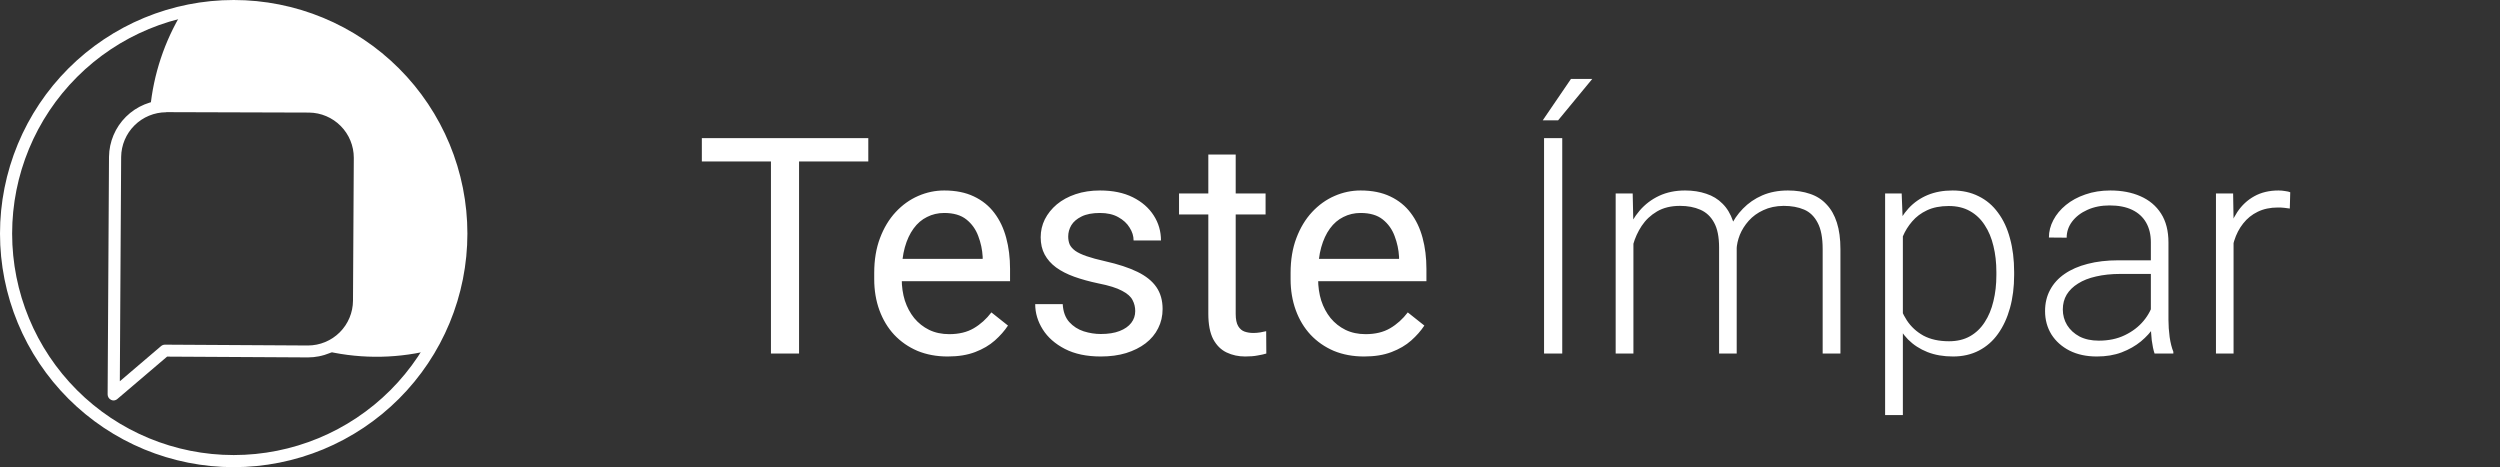 <svg width="198" height="37" viewBox="0 0 198 37" fill="none" xmlns="http://www.w3.org/2000/svg">
<rect x="0" y="0" width="198" height="37" fill="#333333" stroke="none"/>
<path d="M63.285 10.938V28H61.059V10.938H63.285ZM68.769 10.938V12.789H55.586V10.938H68.769ZM75.062 28.234C74.18 28.234 73.379 28.086 72.66 27.789C71.949 27.484 71.336 27.059 70.82 26.512C70.312 25.965 69.922 25.316 69.648 24.566C69.375 23.816 69.238 22.996 69.238 22.105V21.613C69.238 20.582 69.391 19.664 69.695 18.859C70 18.047 70.414 17.359 70.938 16.797C71.461 16.234 72.055 15.809 72.719 15.52C73.383 15.23 74.07 15.086 74.781 15.086C75.688 15.086 76.469 15.242 77.125 15.555C77.789 15.867 78.332 16.305 78.754 16.867C79.176 17.422 79.488 18.078 79.691 18.836C79.894 19.586 79.996 20.406 79.996 21.297V22.27H70.527V20.5H77.828V20.336C77.797 19.773 77.68 19.227 77.477 18.695C77.281 18.164 76.969 17.727 76.539 17.383C76.109 17.039 75.523 16.867 74.781 16.867C74.289 16.867 73.836 16.973 73.422 17.184C73.008 17.387 72.652 17.691 72.356 18.098C72.059 18.504 71.828 19 71.664 19.586C71.5 20.172 71.418 20.848 71.418 21.613V22.105C71.418 22.707 71.5 23.273 71.664 23.805C71.836 24.328 72.082 24.789 72.402 25.188C72.731 25.586 73.125 25.898 73.586 26.125C74.055 26.352 74.586 26.465 75.18 26.465C75.945 26.465 76.594 26.309 77.125 25.996C77.656 25.684 78.121 25.266 78.519 24.742L79.832 25.785C79.559 26.199 79.211 26.594 78.789 26.969C78.367 27.344 77.848 27.648 77.231 27.883C76.621 28.117 75.898 28.234 75.062 28.234ZM89.91 24.637C89.91 24.324 89.84 24.035 89.699 23.77C89.566 23.496 89.289 23.25 88.867 23.031C88.453 22.805 87.828 22.609 86.992 22.445C86.289 22.297 85.652 22.121 85.082 21.918C84.519 21.715 84.039 21.469 83.641 21.18C83.25 20.891 82.949 20.551 82.738 20.16C82.527 19.77 82.422 19.312 82.422 18.789C82.422 18.289 82.531 17.816 82.75 17.371C82.977 16.926 83.293 16.531 83.699 16.188C84.113 15.844 84.609 15.574 85.188 15.379C85.766 15.184 86.41 15.086 87.121 15.086C88.137 15.086 89.004 15.266 89.723 15.625C90.441 15.984 90.992 16.465 91.375 17.066C91.758 17.66 91.949 18.32 91.949 19.047H89.781C89.781 18.695 89.676 18.355 89.465 18.027C89.262 17.691 88.961 17.414 88.562 17.195C88.172 16.977 87.691 16.867 87.121 16.867C86.519 16.867 86.031 16.961 85.656 17.148C85.289 17.328 85.019 17.559 84.848 17.84C84.684 18.121 84.602 18.418 84.602 18.73C84.602 18.965 84.641 19.176 84.719 19.363C84.805 19.543 84.953 19.711 85.164 19.867C85.375 20.016 85.672 20.156 86.055 20.289C86.438 20.422 86.926 20.555 87.519 20.688C88.559 20.922 89.414 21.203 90.086 21.531C90.758 21.859 91.258 22.262 91.586 22.738C91.914 23.215 92.078 23.793 92.078 24.473C92.078 25.027 91.961 25.535 91.727 25.996C91.5 26.457 91.168 26.855 90.731 27.191C90.301 27.52 89.785 27.777 89.184 27.965C88.59 28.145 87.922 28.234 87.18 28.234C86.062 28.234 85.117 28.035 84.344 27.637C83.57 27.238 82.984 26.723 82.586 26.09C82.188 25.457 81.988 24.789 81.988 24.086H84.168C84.199 24.68 84.371 25.152 84.684 25.504C84.996 25.848 85.379 26.094 85.832 26.242C86.285 26.383 86.734 26.453 87.18 26.453C87.773 26.453 88.269 26.375 88.668 26.219C89.074 26.062 89.383 25.848 89.594 25.574C89.805 25.301 89.91 24.988 89.91 24.637ZM100.234 15.32V16.984H93.379V15.32H100.234ZM95.699 12.238H97.867V24.859C97.867 25.289 97.934 25.613 98.066 25.832C98.199 26.051 98.371 26.195 98.582 26.266C98.793 26.336 99.019 26.371 99.262 26.371C99.441 26.371 99.629 26.355 99.824 26.324C100.027 26.285 100.18 26.254 100.281 26.23L100.293 28C100.121 28.055 99.894 28.105 99.613 28.152C99.34 28.207 99.008 28.234 98.617 28.234C98.086 28.234 97.598 28.129 97.152 27.918C96.707 27.707 96.352 27.355 96.086 26.863C95.828 26.363 95.699 25.691 95.699 24.848V12.238ZM108.039 28.234C107.156 28.234 106.355 28.086 105.637 27.789C104.926 27.484 104.312 27.059 103.797 26.512C103.289 25.965 102.898 25.316 102.625 24.566C102.352 23.816 102.215 22.996 102.215 22.105V21.613C102.215 20.582 102.367 19.664 102.672 18.859C102.977 18.047 103.391 17.359 103.914 16.797C104.438 16.234 105.031 15.809 105.695 15.52C106.359 15.23 107.047 15.086 107.758 15.086C108.664 15.086 109.445 15.242 110.102 15.555C110.766 15.867 111.309 16.305 111.73 16.867C112.152 17.422 112.465 18.078 112.668 18.836C112.871 19.586 112.973 20.406 112.973 21.297V22.27H103.504V20.5H110.805V20.336C110.773 19.773 110.656 19.227 110.453 18.695C110.258 18.164 109.945 17.727 109.516 17.383C109.086 17.039 108.5 16.867 107.758 16.867C107.266 16.867 106.812 16.973 106.398 17.184C105.984 17.387 105.629 17.691 105.332 18.098C105.035 18.504 104.805 19 104.641 19.586C104.477 20.172 104.395 20.848 104.395 21.613V22.105C104.395 22.707 104.477 23.273 104.641 23.805C104.812 24.328 105.059 24.789 105.379 25.188C105.707 25.586 106.102 25.898 106.562 26.125C107.031 26.352 107.562 26.465 108.156 26.465C108.922 26.465 109.57 26.309 110.102 25.996C110.633 25.684 111.098 25.266 111.496 24.742L112.809 25.785C112.535 26.199 112.188 26.594 111.766 26.969C111.344 27.344 110.824 27.648 110.207 27.883C109.598 28.117 108.875 28.234 108.039 28.234ZM123.73 10.938V28H122.289V10.938H123.73ZM122.184 9.531L124.422 6.25H126.109L123.402 9.531H122.184ZM129.367 17.945V28H127.961V15.32H129.309L129.367 17.945ZM129.109 20.875L128.43 20.523C128.477 19.773 128.617 19.07 128.852 18.414C129.094 17.758 129.43 17.18 129.859 16.68C130.289 16.18 130.805 15.789 131.406 15.508C132.008 15.227 132.691 15.086 133.457 15.086C134.074 15.086 134.633 15.172 135.133 15.344C135.641 15.508 136.07 15.77 136.422 16.129C136.781 16.48 137.059 16.941 137.254 17.512C137.449 18.082 137.547 18.766 137.547 19.562V28H136.152V19.609C136.152 18.766 136.02 18.105 135.754 17.629C135.496 17.152 135.133 16.812 134.664 16.609C134.203 16.406 133.668 16.305 133.059 16.305C132.34 16.305 131.73 16.453 131.23 16.75C130.738 17.039 130.336 17.418 130.023 17.887C129.719 18.348 129.492 18.844 129.344 19.375C129.195 19.898 129.117 20.398 129.109 20.875ZM137.535 19.773L136.598 19.797C136.637 19.18 136.777 18.59 137.02 18.027C137.27 17.465 137.609 16.965 138.039 16.527C138.469 16.082 138.98 15.73 139.574 15.473C140.176 15.215 140.852 15.086 141.602 15.086C142.258 15.086 142.844 15.176 143.359 15.355C143.875 15.527 144.309 15.805 144.66 16.188C145.02 16.562 145.293 17.043 145.48 17.629C145.668 18.215 145.762 18.918 145.762 19.738V28H144.355V19.727C144.355 18.828 144.223 18.133 143.957 17.641C143.699 17.141 143.34 16.793 142.879 16.598C142.418 16.402 141.879 16.305 141.262 16.305C140.652 16.312 140.117 16.426 139.656 16.645C139.195 16.855 138.809 17.137 138.496 17.488C138.191 17.832 137.957 18.203 137.793 18.602C137.637 19 137.551 19.391 137.535 19.773ZM150.707 17.758V32.875H149.301V15.32H150.613L150.707 17.758ZM159.52 21.543V21.789C159.52 22.734 159.41 23.602 159.191 24.391C158.973 25.18 158.656 25.863 158.242 26.441C157.836 27.012 157.332 27.453 156.73 27.766C156.129 28.078 155.445 28.234 154.68 28.234C153.922 28.234 153.246 28.117 152.652 27.883C152.059 27.648 151.547 27.316 151.117 26.887C150.695 26.449 150.355 25.941 150.098 25.363C149.848 24.777 149.672 24.137 149.57 23.441V20.195C149.688 19.43 149.879 18.734 150.145 18.109C150.41 17.484 150.75 16.945 151.164 16.492C151.586 16.039 152.086 15.691 152.664 15.449C153.242 15.207 153.902 15.086 154.645 15.086C155.418 15.086 156.105 15.238 156.707 15.543C157.316 15.84 157.828 16.273 158.242 16.844C158.664 17.406 158.98 18.086 159.191 18.883C159.41 19.672 159.52 20.559 159.52 21.543ZM158.113 21.789V21.543C158.113 20.801 158.035 20.113 157.879 19.48C157.73 18.848 157.5 18.297 157.188 17.828C156.883 17.352 156.492 16.98 156.016 16.715C155.547 16.449 154.988 16.316 154.34 16.316C153.668 16.316 153.094 16.43 152.617 16.656C152.148 16.875 151.758 17.168 151.445 17.535C151.133 17.895 150.887 18.289 150.707 18.719C150.527 19.148 150.395 19.57 150.309 19.984V23.723C150.457 24.316 150.695 24.867 151.023 25.375C151.352 25.875 151.789 26.277 152.336 26.582C152.891 26.879 153.566 27.027 154.363 27.027C155.004 27.027 155.559 26.895 156.027 26.629C156.496 26.363 156.883 25.992 157.188 25.516C157.5 25.039 157.73 24.484 157.879 23.852C158.035 23.219 158.113 22.531 158.113 21.789ZM170.348 25.727V19.188C170.348 18.586 170.223 18.066 169.973 17.629C169.723 17.191 169.355 16.855 168.871 16.621C168.387 16.387 167.789 16.27 167.078 16.27C166.422 16.27 165.836 16.387 165.32 16.621C164.812 16.848 164.41 17.156 164.113 17.547C163.824 17.93 163.68 18.355 163.68 18.824L162.273 18.812C162.273 18.336 162.391 17.875 162.625 17.43C162.859 16.984 163.191 16.586 163.621 16.234C164.051 15.883 164.562 15.605 165.156 15.402C165.758 15.191 166.418 15.086 167.137 15.086C168.043 15.086 168.84 15.238 169.527 15.543C170.223 15.848 170.766 16.305 171.156 16.914C171.547 17.523 171.742 18.289 171.742 19.211V25.34C171.742 25.777 171.773 26.23 171.836 26.699C171.906 27.168 172.004 27.555 172.129 27.859V28H170.641C170.547 27.719 170.473 27.367 170.418 26.945C170.371 26.516 170.348 26.109 170.348 25.727ZM170.676 20.617L170.699 21.695H167.945C167.227 21.695 166.582 21.762 166.012 21.895C165.449 22.02 164.973 22.207 164.582 22.457C164.191 22.699 163.891 22.992 163.68 23.336C163.477 23.68 163.375 24.07 163.375 24.508C163.375 24.961 163.488 25.375 163.715 25.75C163.949 26.125 164.277 26.426 164.699 26.652C165.129 26.871 165.637 26.98 166.223 26.98C167.004 26.98 167.691 26.836 168.285 26.547C168.887 26.258 169.383 25.879 169.773 25.41C170.164 24.941 170.426 24.43 170.559 23.875L171.168 24.684C171.066 25.074 170.879 25.477 170.605 25.891C170.34 26.297 169.992 26.68 169.562 27.039C169.133 27.391 168.625 27.68 168.039 27.906C167.461 28.125 166.805 28.234 166.07 28.234C165.242 28.234 164.52 28.078 163.902 27.766C163.293 27.453 162.816 27.027 162.473 26.488C162.137 25.941 161.969 25.324 161.969 24.637C161.969 24.012 162.102 23.453 162.367 22.961C162.633 22.461 163.016 22.039 163.516 21.695C164.023 21.344 164.633 21.078 165.344 20.898C166.062 20.711 166.867 20.617 167.758 20.617H170.676ZM176.898 17.418V28H175.504V15.32H176.863L176.898 17.418ZM181.387 15.227L181.352 16.516C181.195 16.492 181.043 16.473 180.895 16.457C180.746 16.441 180.586 16.434 180.414 16.434C179.805 16.434 179.27 16.547 178.809 16.773C178.355 16.992 177.973 17.301 177.66 17.699C177.348 18.09 177.109 18.551 176.945 19.082C176.781 19.605 176.688 20.168 176.664 20.77L176.148 20.969C176.148 20.141 176.234 19.371 176.406 18.66C176.578 17.949 176.84 17.328 177.191 16.797C177.551 16.258 178 15.84 178.539 15.543C179.086 15.238 179.727 15.086 180.461 15.086C180.641 15.086 180.816 15.102 180.988 15.133C181.168 15.156 181.301 15.188 181.387 15.227Z" fill="white"/>
<path d="M18.509 36.999C16.079 36.999 13.672 36.52 11.426 35.591C9.181 34.661 7.14 33.298 5.421 31.581C3.703 29.863 2.339 27.823 1.409 25.579C0.479 23.334 0 20.929 0 18.5C0 16.07 0.479 13.665 1.409 11.42C2.339 9.176 3.703 7.136 5.421 5.418C7.14 3.701 9.181 2.338 11.426 1.408C13.672 0.479 16.079 -5.11956e-08 18.509 0V0C20.94 -5.11955e-08 23.347 0.479 25.592 1.408C27.838 2.338 29.878 3.701 31.597 5.418C33.316 7.136 34.679 9.176 35.609 11.42C36.539 13.665 37.018 16.07 37.018 18.5C37.018 20.929 36.539 23.334 35.609 25.579C34.679 27.823 33.316 29.863 31.597 31.581C29.878 33.298 27.838 34.661 25.592 35.591C23.347 36.52 20.94 36.999 18.509 36.999V36.999ZM18.509 0.481V0.961C13.855 0.961 9.392 2.809 6.101 6.098C2.81 9.388 0.961 13.849 0.961 18.5C0.961 23.152 2.81 27.613 6.101 30.903C9.392 34.192 13.855 36.04 18.509 36.04V36.04C23.163 36.04 27.627 34.192 30.918 30.903C34.208 27.613 36.057 23.152 36.057 18.5C36.057 13.849 34.208 9.388 30.918 6.098C27.627 2.809 23.163 0.961 18.509 0.961V0.481ZM9.001 31.717C8.933 31.717 8.865 31.702 8.802 31.672C8.719 31.634 8.648 31.572 8.599 31.494C8.549 31.416 8.523 31.326 8.524 31.234L8.633 12.423C8.646 11.229 9.128 10.088 9.976 9.247C10.824 8.406 11.969 7.933 13.164 7.93H13.178L24.489 7.965C25.686 7.978 26.83 8.463 27.672 9.313C28.514 10.164 28.986 11.313 28.986 12.509L28.918 23.826C28.904 25.017 28.422 26.156 27.575 26.994C26.728 27.833 25.585 28.305 24.392 28.307H24.374L13.234 28.244L9.307 31.589C9.223 31.666 9.115 31.712 9.001 31.717V31.717ZM13.165 8.891C12.224 8.893 11.322 9.266 10.654 9.929C9.986 10.591 9.606 11.489 9.595 12.43L9.49 30.196L12.753 27.413C12.84 27.338 12.951 27.297 13.066 27.297L24.38 27.363H24.393C25.335 27.36 26.238 26.986 26.906 26.322C27.573 25.657 27.951 24.756 27.957 23.815L28.021 12.495C28.021 11.553 27.649 10.649 26.986 9.979C26.323 9.309 25.423 8.927 24.48 8.916L13.171 8.882L13.165 8.891Z" fill="white"/>
<path d="M18.509 0.481C17.136 0.487 15.768 0.648 14.431 0.961C13.022 3.281 12.156 5.89 11.898 8.591C12.311 8.454 12.744 8.387 13.179 8.393L24.504 8.447C25.573 8.46 26.594 8.894 27.344 9.656C28.094 10.418 28.512 11.445 28.507 12.513L28.436 23.814C28.428 24.706 28.126 25.571 27.576 26.273C27.025 26.976 26.258 27.477 25.393 27.699C28.191 28.414 31.121 28.442 33.932 27.779C35.586 25.049 36.483 21.929 36.531 18.738C36.58 15.547 35.778 12.401 34.208 9.622C32.638 6.843 30.357 4.532 27.598 2.926C24.839 1.319 21.702 0.476 18.509 0.481V0.481Z" fill="white"/>
</svg>
